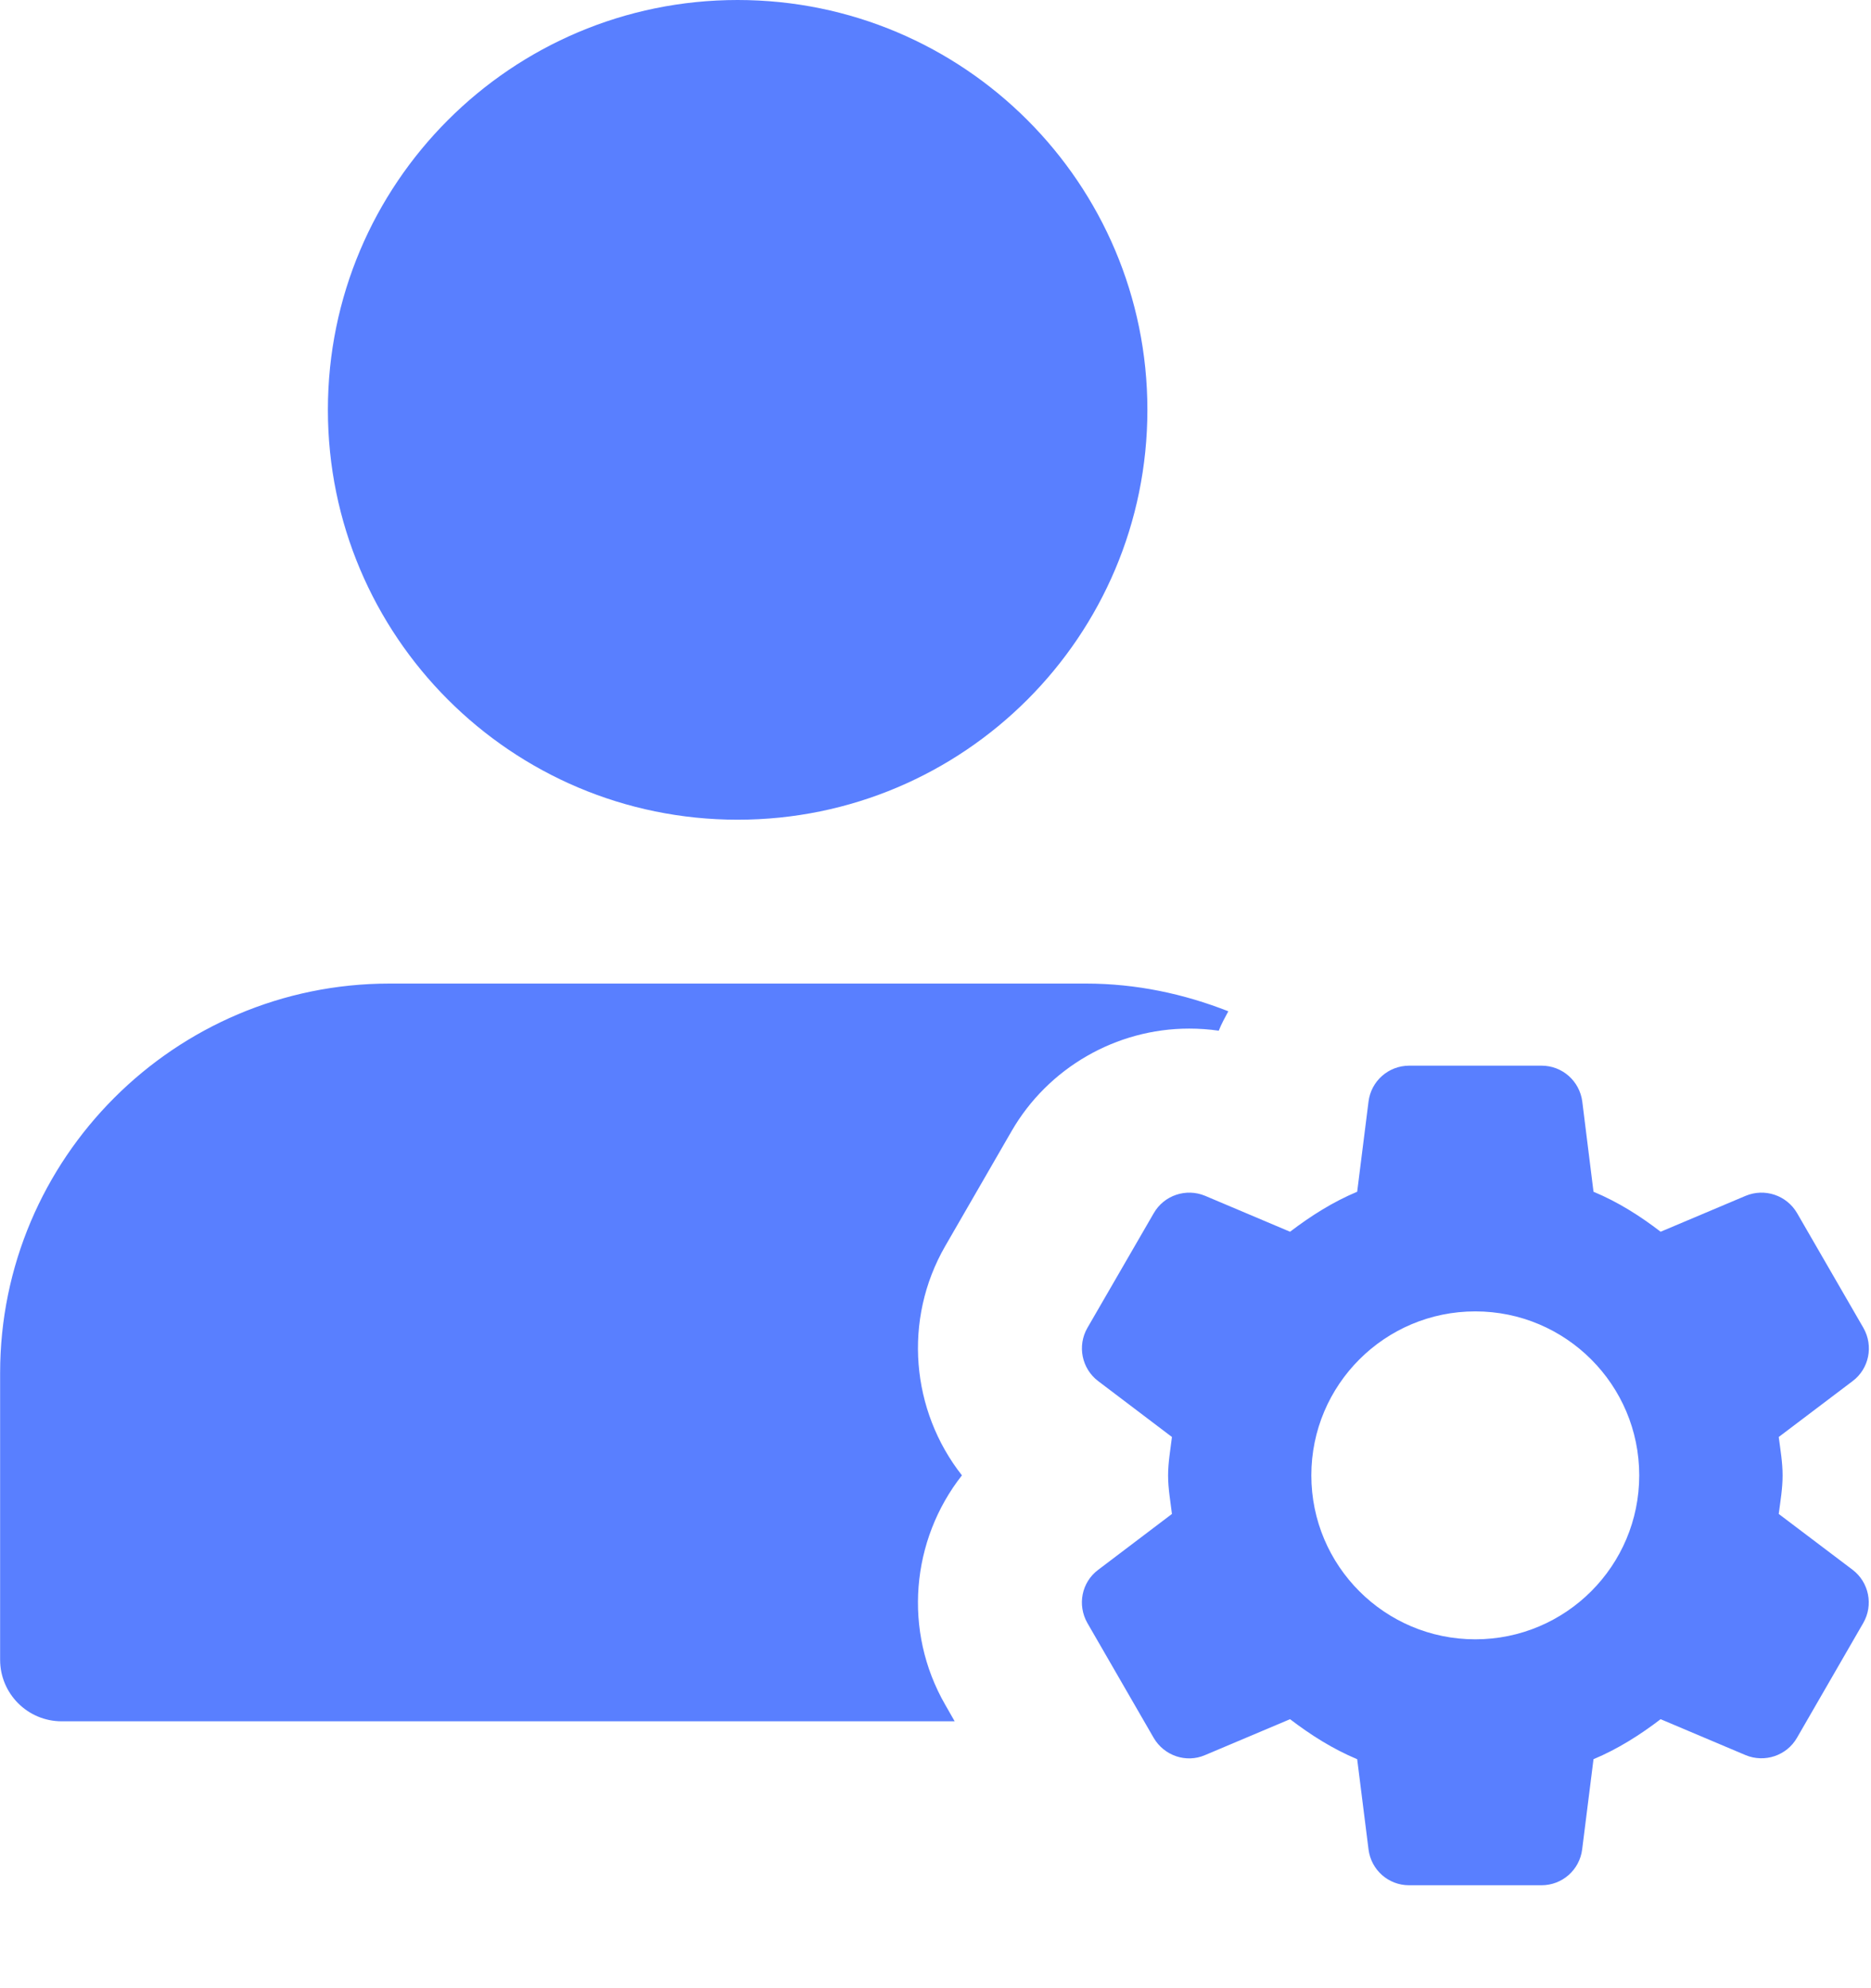 <svg xmlns="http://www.w3.org/2000/svg" width="16" height="17" viewBox="0 0 16 17">
    <g fill="none" fill-rule="evenodd">
        <g fill="#597FFF" fill-rule="nonzero">
            <g>
                <path d="M13.183 9.112c.177 0 .325.131.348.307l.096.771c.209.087.397.206.574.342l.727-.307c.163-.068.351-.005.44.148l.567.981c.088.154.049.349-.092.455l-.632.478c.014.109.033.216.033.329 0 .112-.019.22-.033.329l.631.477c.141.107.18.302.092.455l-.567.982c-.088.153-.277.216-.44.148l-.726-.307c-.177.135-.366.255-.574.342l-.097.771c-.022.176-.171.307-.348.307H12.05c-.177 0-.325-.131-.347-.307l-.097-.771c-.208-.087-.396-.206-.574-.342l-.727.307c-.162.07-.35.005-.439-.147l-.567-.982c-.088-.154-.05-.349.092-.455l.631-.478c-.013-.109-.033-.216-.033-.329 0-.112.02-.22.033-.329l-.631-.478c-.141-.107-.18-.302-.092-.455l.567-.98c.088-.154.277-.217.44-.149l.726.307c.177-.135.366-.255.574-.342l.097-.771c.022-.176.171-.307.348-.307zM9.287 8.41c.43 0 .838.088 1.217.237-.03.055-.059.109-.082.166-.083-.012-.167-.018-.253-.018-.624 0-1.206.336-1.518.876l-.567.982c-.365.632-.292 1.41.142 1.962-.434.552-.507 1.33-.142 1.963l.08.14H.527c-.29 0-.526-.236-.526-.526V11.74c0-1.836 1.494-3.33 3.33-3.33zm3.329 2.803c-.774 0-1.402.628-1.402 1.402 0 .774.628 1.402 1.402 1.402.774 0 1.402-.628 1.402-1.402 0-.774-.628-1.402-1.402-1.402zM6.308 0c1.935 0 3.504 1.569 3.504 3.504 0 1.936-1.569 3.505-3.504 3.505s-3.504-1.57-3.504-3.505C2.804 1.57 4.373 0 6.308 0z" transform="translate(-1347 -12) translate(1347 12)"/>
            </g>
        </g>
    </g>
</svg>
